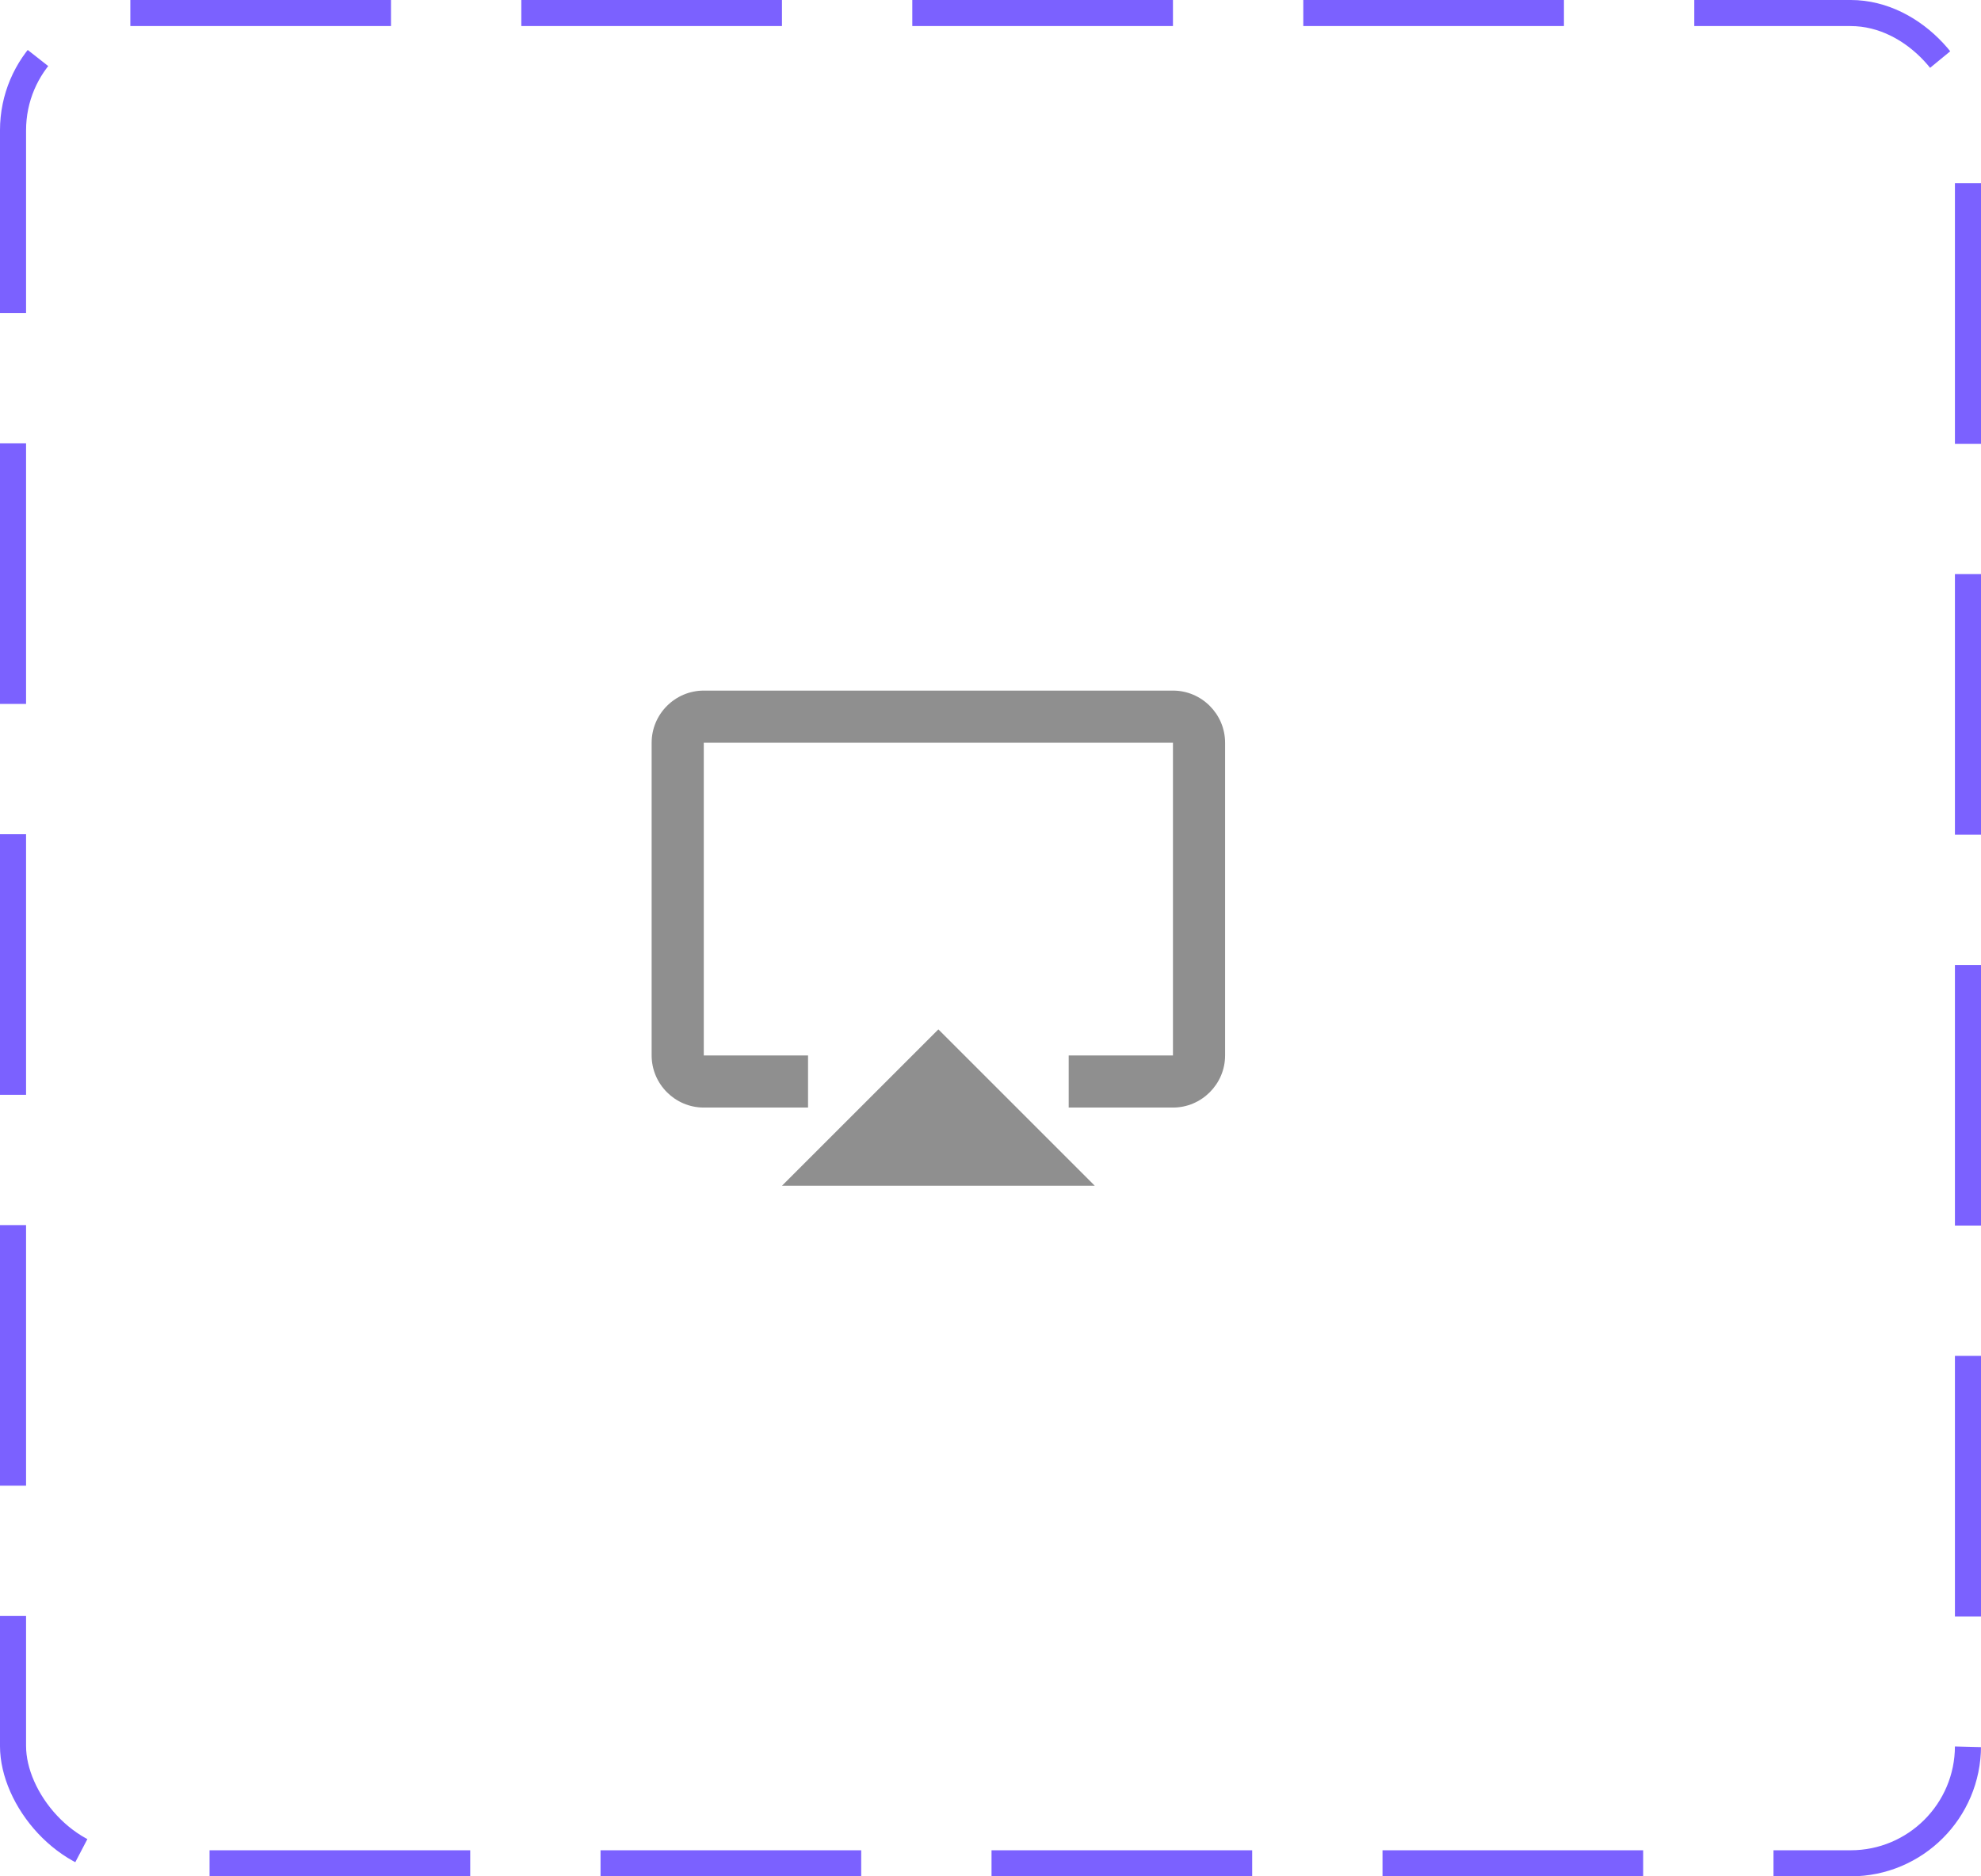 <svg width="76" height="72" viewBox="0 0 76 72" fill="none" xmlns="http://www.w3.org/2000/svg">
<rect x="0.5" y="0.5" width="75" height="71" rx="4.5" stroke="#7B61FF" stroke-dasharray="10 5"/>
<path d="M30 45.5H42L36 39.5L30 45.5Z" fill="#8F8F8F"/>
<path d="M45 26.5H27C25.9 26.5 25 27.4 25 28.5V40.5C25 41.6 25.9 42.5 27 42.5H31V40.5H27V28.5H45V40.5H41V42.5H45C46.1 42.5 47 41.6 47 40.5V28.5C47 27.4 46.1 26.5 45 26.5Z" fill="#8F8F8F"/>
</svg>
